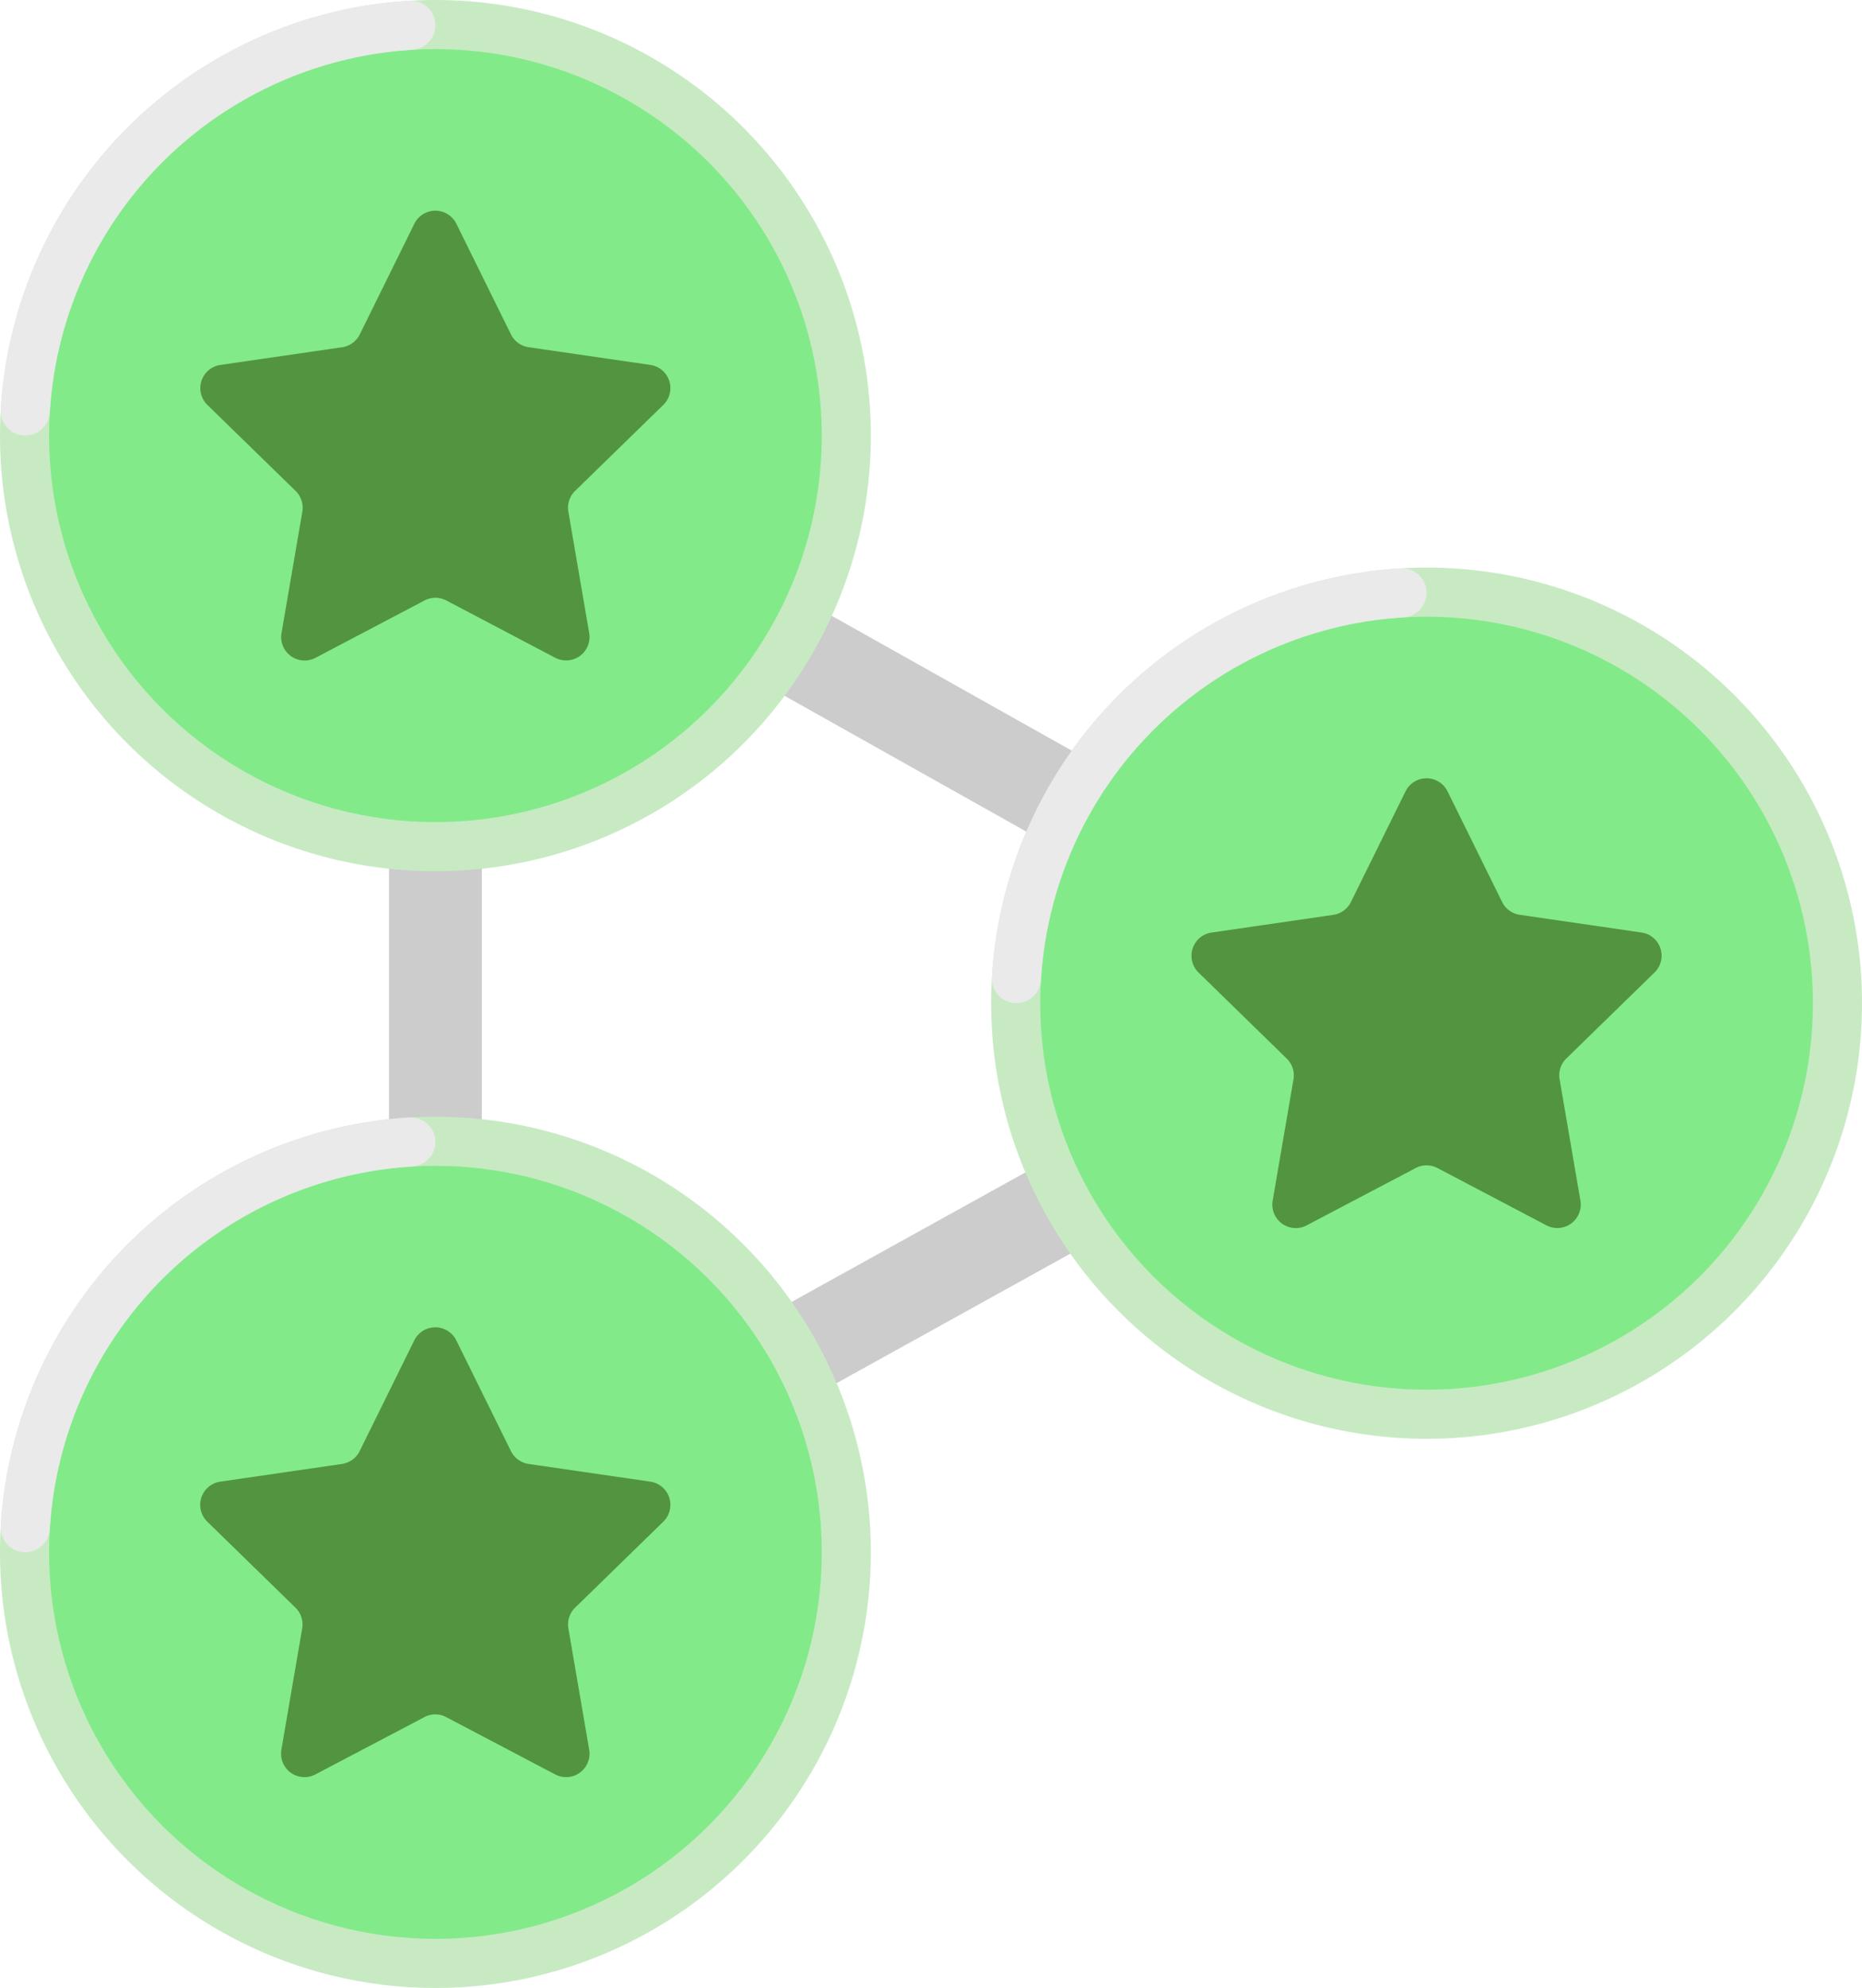 <svg xmlns="http://www.w3.org/2000/svg" viewBox="0 0 722.1 770.61"><defs><style>.cls-1{fill:none;stroke:#ccc;stroke-miterlimit:10;stroke-width:36px;}.cls-2{fill:#c7eac3;}.cls-3{fill:#83ea8a;}.cls-4{fill:#eaeaea;}.cls-5{fill:#52953e;}</style></defs><g id="Layer_2" data-name="Layer 2"><g id="Layer_1-2" data-name="Layer 1"><polyline class="cls-1" points="168.86 601.75 168.86 173.06 553.24 388.88 168.86 601.75"/><circle class="cls-2" cx="553.24" cy="388.88" r="168.86"/><circle class="cls-3" cx="553.24" cy="388.88" r="149.83"/><path class="cls-4" d="M553.24,229.82h0a9.55,9.55,0,0,1-9,9.5A149.84,149.84,0,0,0,403.69,379.85a9.55,9.55,0,0,1-9.5,9h0a9.49,9.49,0,0,1-9.51-10A168.89,168.89,0,0,1,543.24,220.31,9.5,9.5,0,0,1,553.24,229.82Z"/><path class="cls-5" d="M561.39,306.79l21.13,42.82a9.11,9.11,0,0,0,6.85,5l47.26,6.87a9.08,9.08,0,0,1,5,15.5l-34.19,33.34a9.07,9.07,0,0,0-2.62,8l8.08,47.07A9.09,9.09,0,0,1,599.74,475l-42.27-22.22a9.1,9.1,0,0,0-8.46,0L506.74,475a9.09,9.09,0,0,1-13.19-9.58l8.08-47.07a9.1,9.1,0,0,0-2.62-8L464.81,377a9.09,9.09,0,0,1,5-15.5l47.26-6.87a9.08,9.08,0,0,0,6.84-5l21.14-42.82A9.09,9.09,0,0,1,561.39,306.79Z"/><circle class="cls-2" cx="168.86" cy="601.75" r="168.86"/><circle class="cls-3" cx="168.86" cy="601.75" r="149.83"/><path class="cls-4" d="M168.86,442.69h0a9.54,9.54,0,0,1-9,9.5A149.84,149.84,0,0,0,19.31,592.72a9.55,9.55,0,0,1-9.5,9h0a9.49,9.49,0,0,1-9.51-10A168.89,168.89,0,0,1,158.86,433.18,9.5,9.5,0,0,1,168.86,442.69Z"/><path class="cls-5" d="M177,519.66l21.14,42.82a9.08,9.08,0,0,0,6.84,5l47.26,6.87a9.09,9.09,0,0,1,5,15.5l-34.2,33.34a9.07,9.07,0,0,0-2.62,8l8.08,47.07a9.09,9.09,0,0,1-13.19,9.58l-42.27-22.22a9,9,0,0,0-8.46,0l-42.27,22.22a9.09,9.09,0,0,1-13.19-9.58l8.08-47.07a9.07,9.07,0,0,0-2.62-8l-34.2-33.34a9.09,9.09,0,0,1,5-15.5l47.26-6.87a9.11,9.11,0,0,0,6.85-5l21.13-42.82A9.09,9.09,0,0,1,177,519.66Z"/><circle class="cls-2" cx="168.86" cy="168.86" r="168.86"/><circle class="cls-3" cx="168.86" cy="168.86" r="149.83"/><path class="cls-4" d="M168.86,9.8h0a9.54,9.54,0,0,1-9,9.5A149.84,149.84,0,0,0,19.31,159.83a9.55,9.55,0,0,1-9.5,9h0a9.49,9.49,0,0,1-9.51-10A168.89,168.89,0,0,1,158.86.29,9.49,9.49,0,0,1,168.86,9.8Z"/><path class="cls-5" d="M177,86.76l21.14,42.83a9.08,9.08,0,0,0,6.84,5l47.26,6.87a9.09,9.09,0,0,1,5,15.5l-34.2,33.33a9.1,9.1,0,0,0-2.62,8.05l8.08,47.07A9.09,9.09,0,0,1,215.36,255l-42.27-22.23a9.1,9.1,0,0,0-8.46,0L122.36,255a9.09,9.09,0,0,1-13.19-9.58l8.08-47.07a9.1,9.1,0,0,0-2.62-8.05l-34.2-33.33a9.09,9.09,0,0,1,5-15.5l47.26-6.87a9.11,9.11,0,0,0,6.85-5l21.13-42.83A9.09,9.09,0,0,1,177,86.76Z"/></g></g></svg>